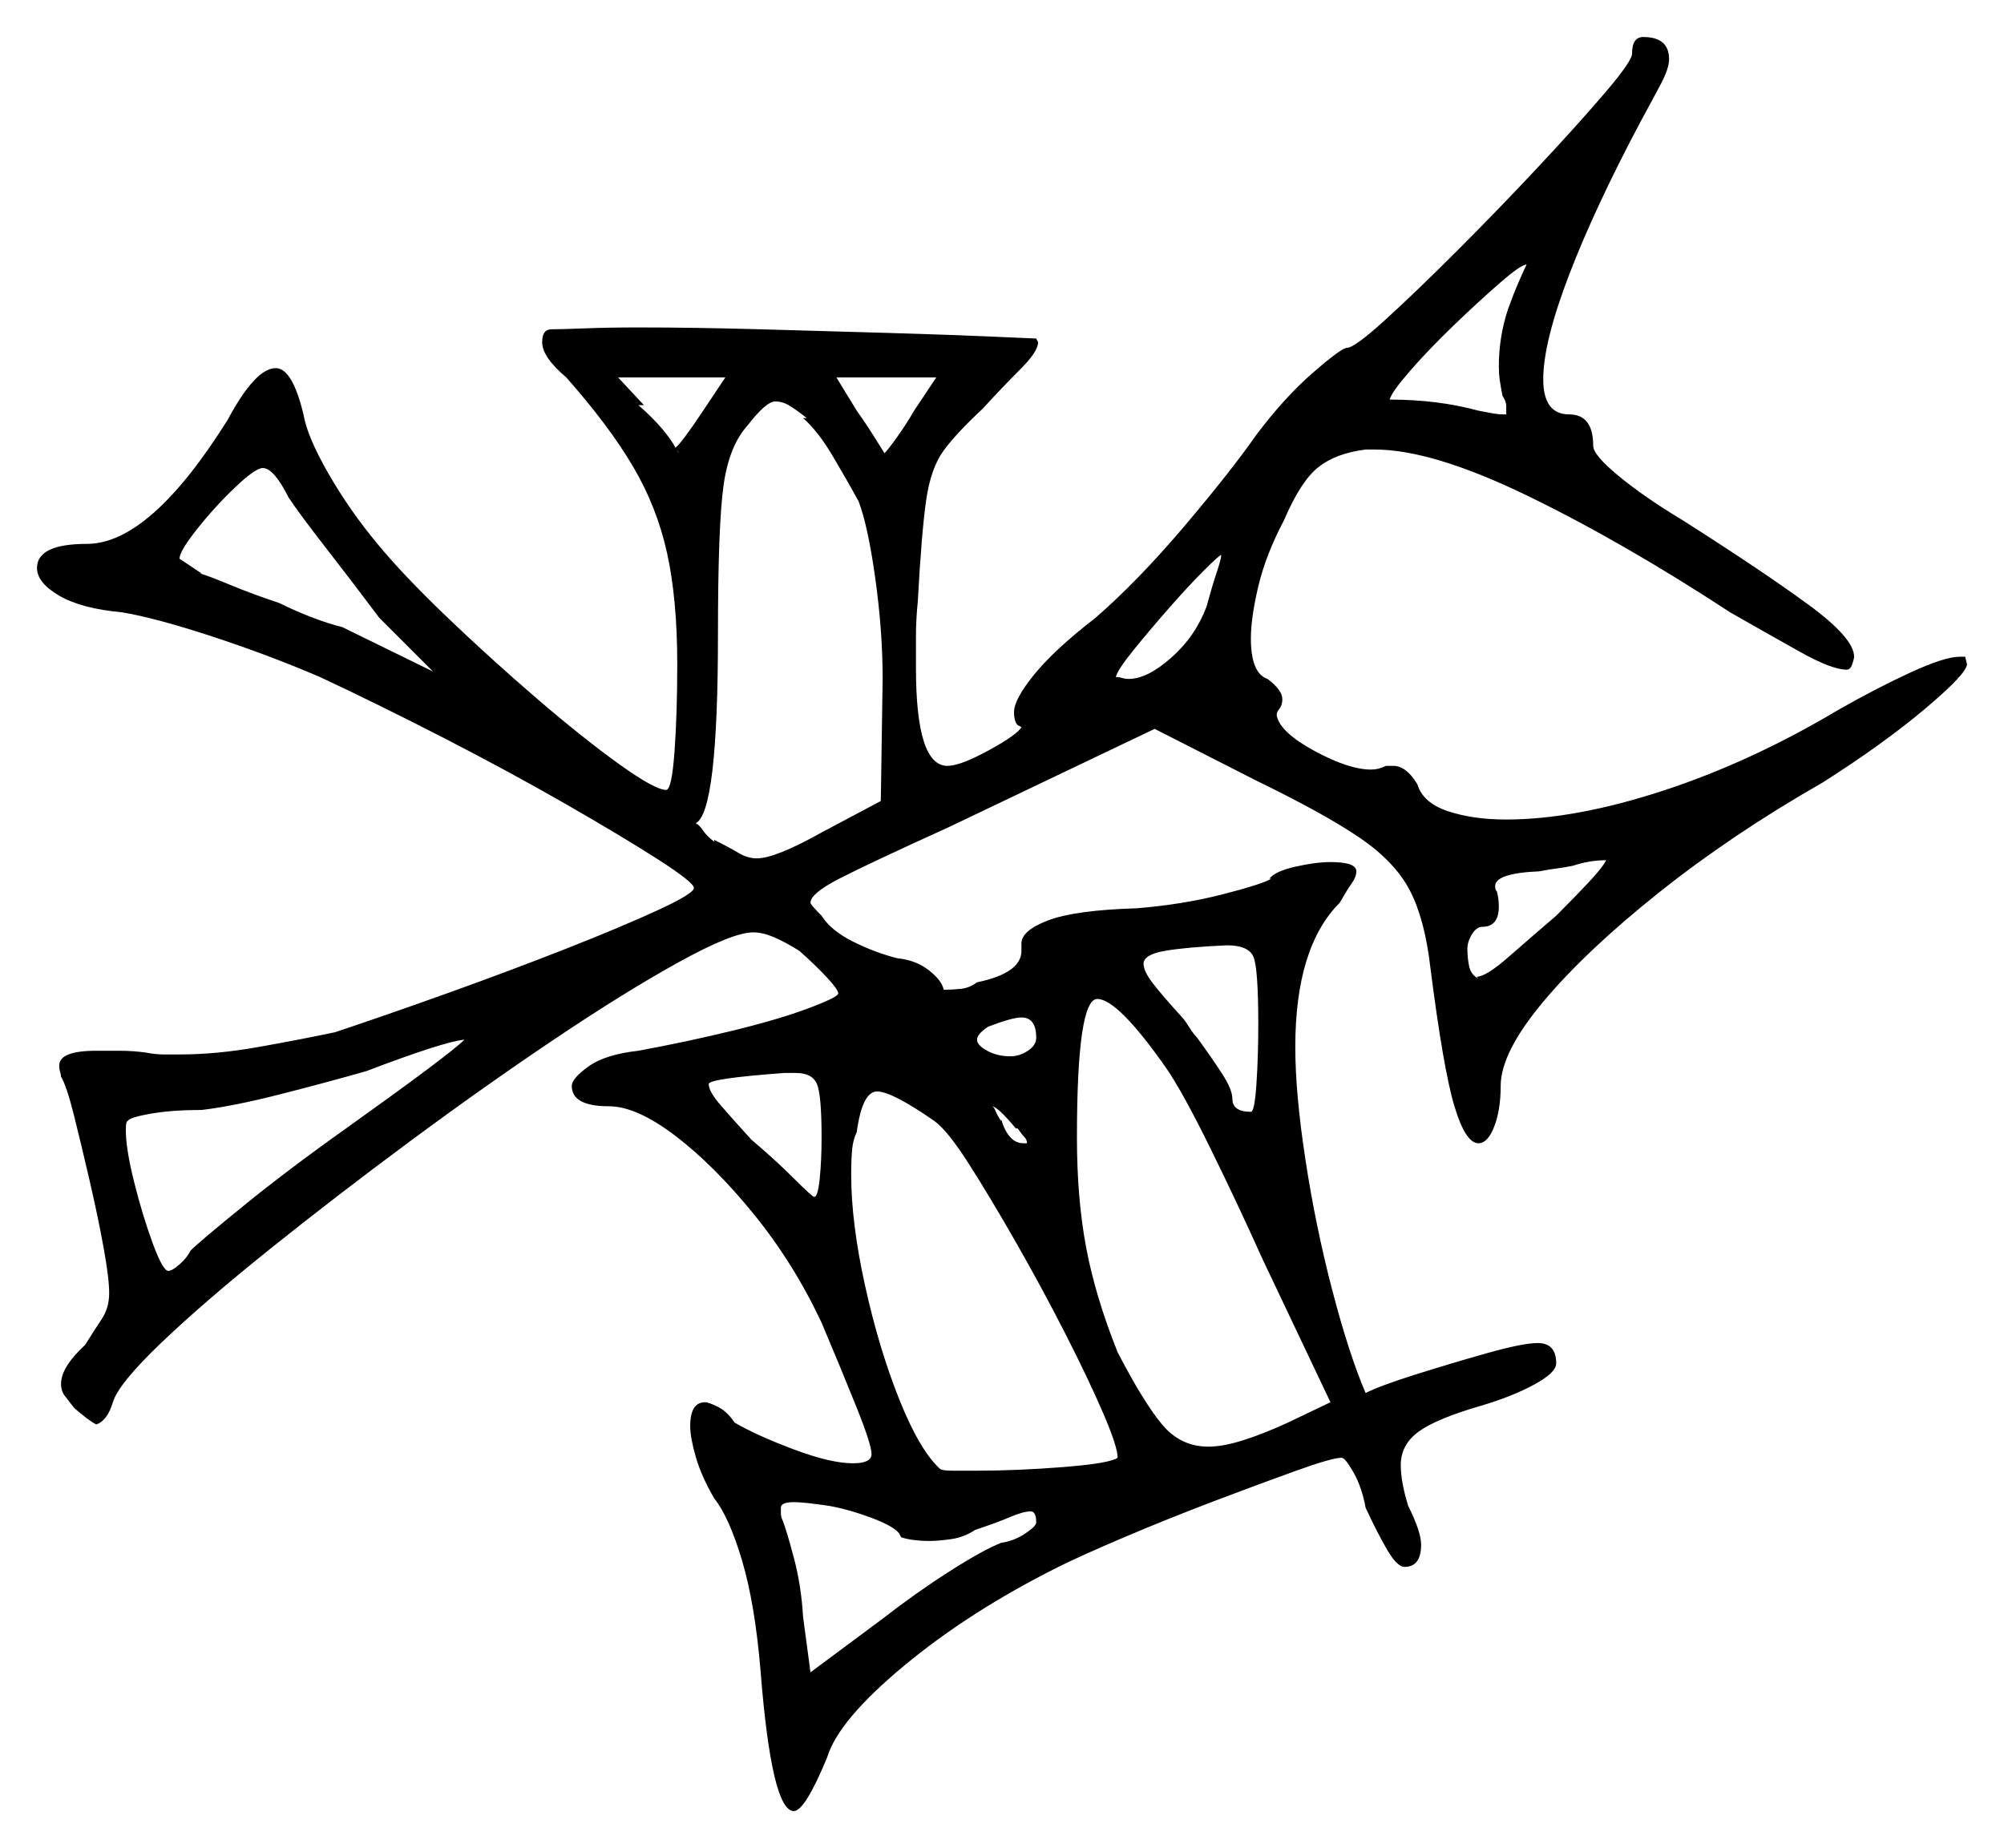 <svg xmlns="http://www.w3.org/2000/svg" width="541.5" height="499.5" viewBox="0 0 541.5 499.5"><path d="M93.5 305.0Q107.5 295.0 115.5 289.0Q123.5 283.0 125.5 281.0Q120.0 281.5 99.0 289.5Q88.5 292.5 75.75 295.75Q63.0 299.0 54.5 300.0Q46.5 300.0 40.75 301.0Q35.0 302.0 34.5 303.0Q34.0 303.0 34.0 305.5Q34.0 310.5 36.25 319.5Q38.5 328.5 41.25 336.0Q44.0 343.5 45.5 343.5Q46.5 343.5 48.5 341.75Q50.5 340.0 51.5 338.0Q54.0 335.5 66.0 325.75Q78.0 316.0 93.5 305.0ZM222.0 307.5Q222.0 296.0 220.75 293.0Q219.5 290.0 215.0 290.0H212.0Q191.5 291.5 191.5 293.0Q191.5 295.0 194.75 298.75Q198.0 302.5 203.0 308.0Q209.5 313.5 214.5 318.5Q219.5 323.5 220.0 323.5Q221.0 323.5 221.5 318.5Q222.0 313.5 222.0 307.5ZM252.5 303.0Q241.0 295.0 237.0 295.0Q233.0 295.0 231.5 306.0Q230.5 308.0 230.25 310.75Q230.0 313.5 230.0 317.5Q230.0 330.5 233.75 347.5Q237.5 364.5 243.0 378.25Q248.5 392.0 254.0 397.0Q254.5 397.5 257.5 397.5Q260.5 397.5 264.0 397.5Q275.0 397.5 287.5 396.5Q300.0 395.5 302.0 394.0Q302.0 391.0 298.0 381.75Q294.0 372.5 287.75 360.25Q281.5 348.0 274.5 335.75Q267.5 323.5 261.75 314.5Q256.0 305.5 252.5 303.0ZM280.0 280.5Q280.0 275.0 276.0 275.0Q273.5 275.0 267.0 277.5Q264.0 279.5 264.0 281.0Q264.0 282.5 266.75 284.0Q269.5 285.5 273.0 285.5Q275.5 285.5 277.75 284.0Q280.0 282.5 280.0 280.5ZM275.0 305.0H274.5Q269.5 299.0 268.0 299.0Q268.5 299.0 269.0 300.25Q269.5 301.5 270.5 303.0V302.5Q272.5 309.0 276.5 309.0H277.5Q277.5 308.0 276.75 307.25Q276.0 306.5 275.0 305.0ZM340.0 277.0Q340.0 262.0 338.75 258.75Q337.5 255.5 331.5 255.5Q320.5 256.0 314.75 257.0Q309.0 258.0 309.0 260.5Q309.0 262.5 311.5 265.75Q314.0 269.0 319.0 274.5Q320.0 275.5 321.25 277.5Q322.5 279.5 323.5 280.5Q327.5 286.0 330.25 290.25Q333.0 294.5 333.0 297.0Q333.0 300.5 338.0 300.5Q339.0 300.5 339.5 293.0Q340.0 285.5 340.0 277.0ZM78.0 134.5Q74.0 126.5 71.0 126.5Q69.0 126.5 63.5 131.75Q58.0 137.0 53.25 143.0Q48.5 149.0 48.5 151.0Q48.5 151.0 54.5 155.0H54.0Q56.0 155.5 62.0 158.0Q68.0 160.5 75.5 163.0Q79.5 165.0 84.0 166.75Q88.5 168.5 92.5 169.5L117.0 181.5L102.5 167.0Q95.0 157.0 88.0 148.0Q81.0 139.0 78.0 134.5ZM190.0 111.0 196.0 102.0H167.0L174.0 109.5H172.5Q176.5 113.0 179.0 116.0Q181.5 119.0 182.5 121.0Q184.0 120.0 190.0 111.0ZM183.5 122.5 182.5 121.0Q183.0 121.5 183.0 121.75Q183.0 122.0 183.5 122.5ZM232.0 135.5Q229.0 130.0 225.0 123.25Q221.0 116.5 217.0 113.0H218.0Q215.5 111.0 213.5 109.75Q211.5 108.5 209.5 108.5Q207.0 108.5 202.0 115.0Q197.0 120.5 195.5 131.25Q194.0 142.0 194.0 171.5Q194.0 219.5 188.0 222.5Q189.0 223.0 190.0 224.5Q191.0 226.0 193.0 227.5V227.0Q197.0 229.0 199.5 230.5Q202.0 232.0 204.5 232.0Q209.5 232.0 222.0 225.0L238.0 216.5L238.5 183.5Q238.5 170.5 236.5 156.25Q234.5 142.0 232.0 135.5ZM247.0 111.0 253.0 102.0H226.0L231.5 111.0Q234.0 114.5 236.5 118.5Q239.0 122.5 239.0 122.5Q240.0 121.5 242.5 118.0Q245.0 114.5 247.0 111.0ZM326.0 164.0Q327.5 158.5 328.75 154.75Q330.0 151.0 330.0 150.0Q329.5 150.0 325.25 154.25Q321.0 158.5 315.75 164.5Q310.5 170.5 306.25 175.75Q302.0 181.0 301.5 183.0Q302.5 183.0 303.25 183.25Q304.0 183.5 305.0 183.5Q310.0 183.5 316.5 177.75Q323.0 172.0 326.0 164.0ZM407.5 83.5 409.0 79.5Q410.0 77.0 411.0 74.75Q412.0 72.5 412.5 71.5Q411.0 71.5 405.25 76.5Q399.5 81.5 392.75 88.0Q386.0 94.5 381.0 100.25Q376.0 106.0 375.5 108.0Q388.5 108.0 399.5 111.0Q402.0 111.5 403.5 111.75Q405.0 112.0 406.0 112.0H407.0Q407.0 111.0 407.0 109.75Q407.0 108.5 406.0 107.0Q405.5 104.5 405.25 102.75Q405.0 101.0 405.0 99.0Q405.0 91.0 407.5 83.5ZM243.5 415.5 243.0 414.5Q241.5 412.5 235.5 410.25Q229.5 408.0 224.0 407.0Q220.5 406.5 218.25 406.25Q216.0 406.0 214.5 406.0Q211.0 406.0 211.0 407.5Q211.0 408.0 211.0 409.0Q211.0 410.0 211.5 411.0Q212.5 413.5 214.5 421.0Q216.5 428.5 217.0 437.0L219.0 452.0L238.5 437.5Q247.5 430.5 256.5 424.75Q265.5 419.0 270.5 417.0Q274.0 416.5 277.0 414.5Q280.0 412.5 280.0 411.5Q280.0 408.5 278.5 408.5Q276.5 408.5 273.0 410.0Q269.5 411.5 263.5 413.5Q260.5 415.5 257.0 416.0Q253.5 416.5 251.0 416.5Q249.0 416.5 247.0 416.25Q245.0 416.0 243.5 415.5ZM315.0 288.5Q302.0 270.0 296.5 270.0Q291.0 270.0 291.0 307.5Q291.0 324.0 293.5 337.25Q296.0 350.5 302.0 365.5Q309.0 379.0 314.0 385.0Q319.0 391.0 326.5 391.0Q330.5 391.0 336.0 389.25Q341.5 387.5 348.0 384.5L359.5 379.0L341.0 340.0Q334.5 325.5 327.0 310.25Q319.5 295.0 315.0 288.5ZM420.5 247.5Q425.5 242.5 429.25 238.5Q433.0 234.5 434.0 232.5Q429.5 232.5 425.0 234.0Q422.5 234.5 420.5 234.75Q418.5 235.0 416.0 235.5Q404.0 236.0 404.0 239.5Q404.0 240.5 404.5 241.0Q405.0 243.0 405.0 245.0Q405.0 250.5 400.5 250.5Q399.0 250.5 397.75 252.5Q396.5 254.5 396.5 256.5Q396.5 259.0 397.0 261.25Q397.5 263.5 399.5 264.5L399.0 264.0Q401.5 264.0 407.5 258.75Q413.5 253.5 420.5 247.5ZM441.0 14.5Q441.0 10.0 444.0 10.0Q451.0 10.0 451.0 16.0Q451.0 18.5 448.75 22.75Q446.5 27.0 443.5 32.5Q431.0 56.0 424.0 74.25Q417.0 92.5 417.0 102.5Q417.0 112.0 424.0 112.0Q430.5 112.0 430.5 120.5Q430.5 123.0 437.5 128.75Q444.5 134.5 454.5 140.5Q476.5 154.5 488.75 163.5Q501.0 172.5 501.0 177.5Q501.0 178.0 500.5 179.5Q500.0 181.0 499.0 181.0Q495.0 181.0 486.5 176.25Q478.0 171.5 467.5 165.5Q438.5 146.5 412.75 134.0Q387.0 121.5 371.5 121.5H369.0Q361.0 122.5 356.25 126.25Q351.5 130.0 347.0 140.5Q342.0 150.0 340.0 158.5Q338.0 167.0 338.0 172.5Q338.0 182.0 342.5 183.5Q346.5 186.5 346.5 189.0Q346.5 190.5 345.75 191.5Q345.0 192.5 345.0 193.0V193.5Q346.0 198.0 355.25 203.0Q364.5 208.0 370.5 208.0Q372.5 208.0 374.5 207.0H376.5Q380.0 207.0 383.0 212.0Q384.5 217.0 391.25 219.25Q398.0 221.5 407.0 221.5Q425.5 221.5 449.25 213.75Q473.0 206.0 496.5 192.0Q507.0 186.0 516.25 181.75Q525.5 177.5 529.5 177.5H531.0L531.5 179.5Q531.5 182.0 520.25 191.5Q509.0 201.0 492.5 211.5Q468.0 225.5 448.25 241.25Q428.5 257.0 417.0 270.75Q405.5 284.5 405.5 293.5Q405.5 300.0 403.75 304.5Q402.0 309.0 399.5 309.0Q396.0 309.0 393.0 299.0Q390.0 289.0 386.5 261.5Q385.0 248.5 381.0 240.75Q377.0 233.0 367.5 226.5Q358.0 220.0 339.5 211.0L312.0 197.0L256.5 223.5Q234.5 233.5 226.75 237.5Q219.0 241.5 219.0 244.0Q219.0 244.5 222.0 247.5Q224.5 251.5 230.5 254.5Q236.5 257.5 242.5 259.0Q247.5 259.5 251.0 262.25Q254.5 265.0 255.0 267.5H255.5Q257.5 267.5 259.75 267.25Q262.0 267.0 264.0 265.5Q276.0 263.0 276.0 257.0V255.0Q276.0 251.5 283.25 248.75Q290.5 246.0 307.0 245.5Q319.5 244.5 330.25 241.75Q341.0 239.0 343.5 237.5H343.0Q344.5 235.5 350.0 234.25Q355.5 233.0 359.5 233.0Q366.5 233.0 366.5 235.5Q366.5 237.0 365.25 238.75Q364.0 240.5 362.0 244.0Q350.0 256.0 350.0 283.0Q350.0 295.5 352.75 313.5Q355.5 331.5 360.0 348.75Q364.5 366.0 369.0 376.5Q373.0 374.5 382.5 371.5Q392.0 368.5 401.75 365.75Q411.5 363.0 415.5 363.0Q420.5 363.0 420.5 368.5Q420.5 371.0 414.5 374.25Q408.5 377.5 400.0 380.0Q388.0 383.5 383.25 387.0Q378.5 390.5 378.5 396.0Q378.5 400.5 380.5 407.0Q384.0 414.0 384.0 417.5Q384.0 423.5 379.5 423.5Q377.5 423.5 374.75 418.75Q372.0 414.0 369.0 407.5Q368.0 402.0 365.75 398.0Q363.5 394.0 362.5 394.0Q360.0 394.0 350.25 397.5Q340.5 401.0 328.0 405.75Q315.5 410.5 303.75 415.5Q292.0 420.5 286.0 423.5Q262.0 435.5 244.25 450.25Q226.5 465.0 223.5 475.0Q217.5 489.5 214.5 489.5Q208.5 489.5 205.5 451.5Q204.0 433.5 200.5 421.75Q197.0 410.0 193.0 405.0Q189.5 399.0 188.0 393.75Q186.5 388.5 186.5 385.5Q186.5 379.0 190.5 379.0Q191.5 379.0 194.0 380.25Q196.5 381.5 198.5 384.5Q204.5 388.0 214.5 391.75Q224.5 395.5 230.5 395.5Q235.5 395.5 235.5 393.0Q235.5 390.5 231.5 380.5Q227.5 370.5 222.0 357.5Q214.5 341.5 203.75 328.25Q193.0 315.0 182.5 307.0Q172.0 299.0 164.5 299.0Q154.5 299.0 154.5 293.5Q154.5 291.5 159.0 288.25Q163.5 285.0 172.5 284.0Q186.0 281.5 198.25 278.5Q210.5 275.5 218.5 272.5Q226.5 269.5 226.5 268.5Q226.5 267.5 223.5 264.25Q220.5 261.0 216.0 257.0Q212.0 254.5 209.0 253.25Q206.0 252.0 203.5 252.0Q198.0 252.0 183.5 260.0Q169.0 268.0 150.0 280.75Q131.0 293.5 110.75 308.5Q90.5 323.5 72.75 337.75Q55.0 352.0 43.5 363.0Q32.0 374.0 30.5 379.0Q29.0 384.0 26.0 385.0Q24.0 384.0 20.0 380.5Q18.5 378.5 17.5 377.25Q16.5 376.0 16.5 374.0Q16.5 369.5 23.0 363.5Q25.5 359.5 27.5 356.5Q29.5 353.5 29.5 349.5Q29.5 345.5 28.0 337.25Q26.5 329.0 24.25 319.25Q22.0 309.5 20.0 301.5Q18.0 293.5 16.5 291.0V291.5Q16.5 290.5 16.25 289.75Q16.0 289.0 16.0 288.0Q16.0 284.0 26.0 284.0Q28.5 284.0 32.25 284.0Q36.0 284.0 39.5 284.5Q42.0 285.0 44.25 285.0Q46.5 285.0 48.5 285.0Q58.5 285.0 69.75 283.0Q81.0 281.0 90.5 279.0Q104.0 274.5 120.75 268.5Q137.5 262.5 152.75 256.5Q168.0 250.5 177.75 246.0Q187.5 241.5 187.5 240.0Q187.5 238.5 177.75 232.25Q168.0 226.0 152.75 217.25Q137.5 208.5 120.0 199.5Q102.5 190.5 86.5 183.0Q72.5 177.0 57.25 172.0Q42.0 167.0 33.0 165.5Q22.0 164.5 16.0 161.0Q10.0 157.5 10.0 153.5Q10.0 147.0 23.5 147.0Q40.5 147.0 61.5 113.5Q69.0 99.5 74.5 99.5Q79.0 99.5 82.0 112.0Q83.0 118.0 88.75 128.0Q94.5 138.0 102.0 147.0Q109.0 155.5 120.75 166.75Q132.5 178.0 145.0 188.75Q157.5 199.5 167.25 206.5Q177.0 213.5 180.0 213.5Q181.5 213.5 182.25 203.25Q183.0 193.0 183.0 179.5Q183.0 162.0 180.25 149.5Q177.5 137.0 171.0 126.0Q164.5 115.0 153.0 102.0Q146.5 96.5 146.5 92.5Q146.5 89.0 149.0 89.0Q151.5 89.0 158.0 88.75Q164.5 88.5 172.5 88.5Q187.5 88.5 205.5 89.0Q223.5 89.5 240.5 90.0Q257.5 90.5 268.5 91.0Q279.5 91.5 280.0 91.5L280.5 92.5Q280.5 95.0 275.75 99.75Q271.0 104.5 265.5 110.5Q258.5 117.0 255.0 121.75Q251.5 126.5 250.25 135.25Q249.0 144.0 248.0 162.5Q247.5 167.5 247.5 172.0Q247.5 176.5 247.5 180.5Q247.5 207.0 256.0 207.0Q259.5 207.0 267.25 202.75Q275.0 198.5 276.0 196.5L275.0 196.0Q274.0 195.0 274.0 192.5Q274.0 189.0 279.5 182.25Q285.0 175.5 296.0 167.0Q307.5 157.0 320.0 142.25Q332.5 127.5 339.5 117.5Q347.0 107.5 354.75 100.75Q362.5 94.0 364.0 94.0Q366.0 94.0 374.25 86.5Q382.5 79.0 393.75 67.75Q405.0 56.5 415.75 45.0Q426.5 33.5 433.75 25.0Q441.0 16.5 441.0 14.5Z" fill="black" /></svg>